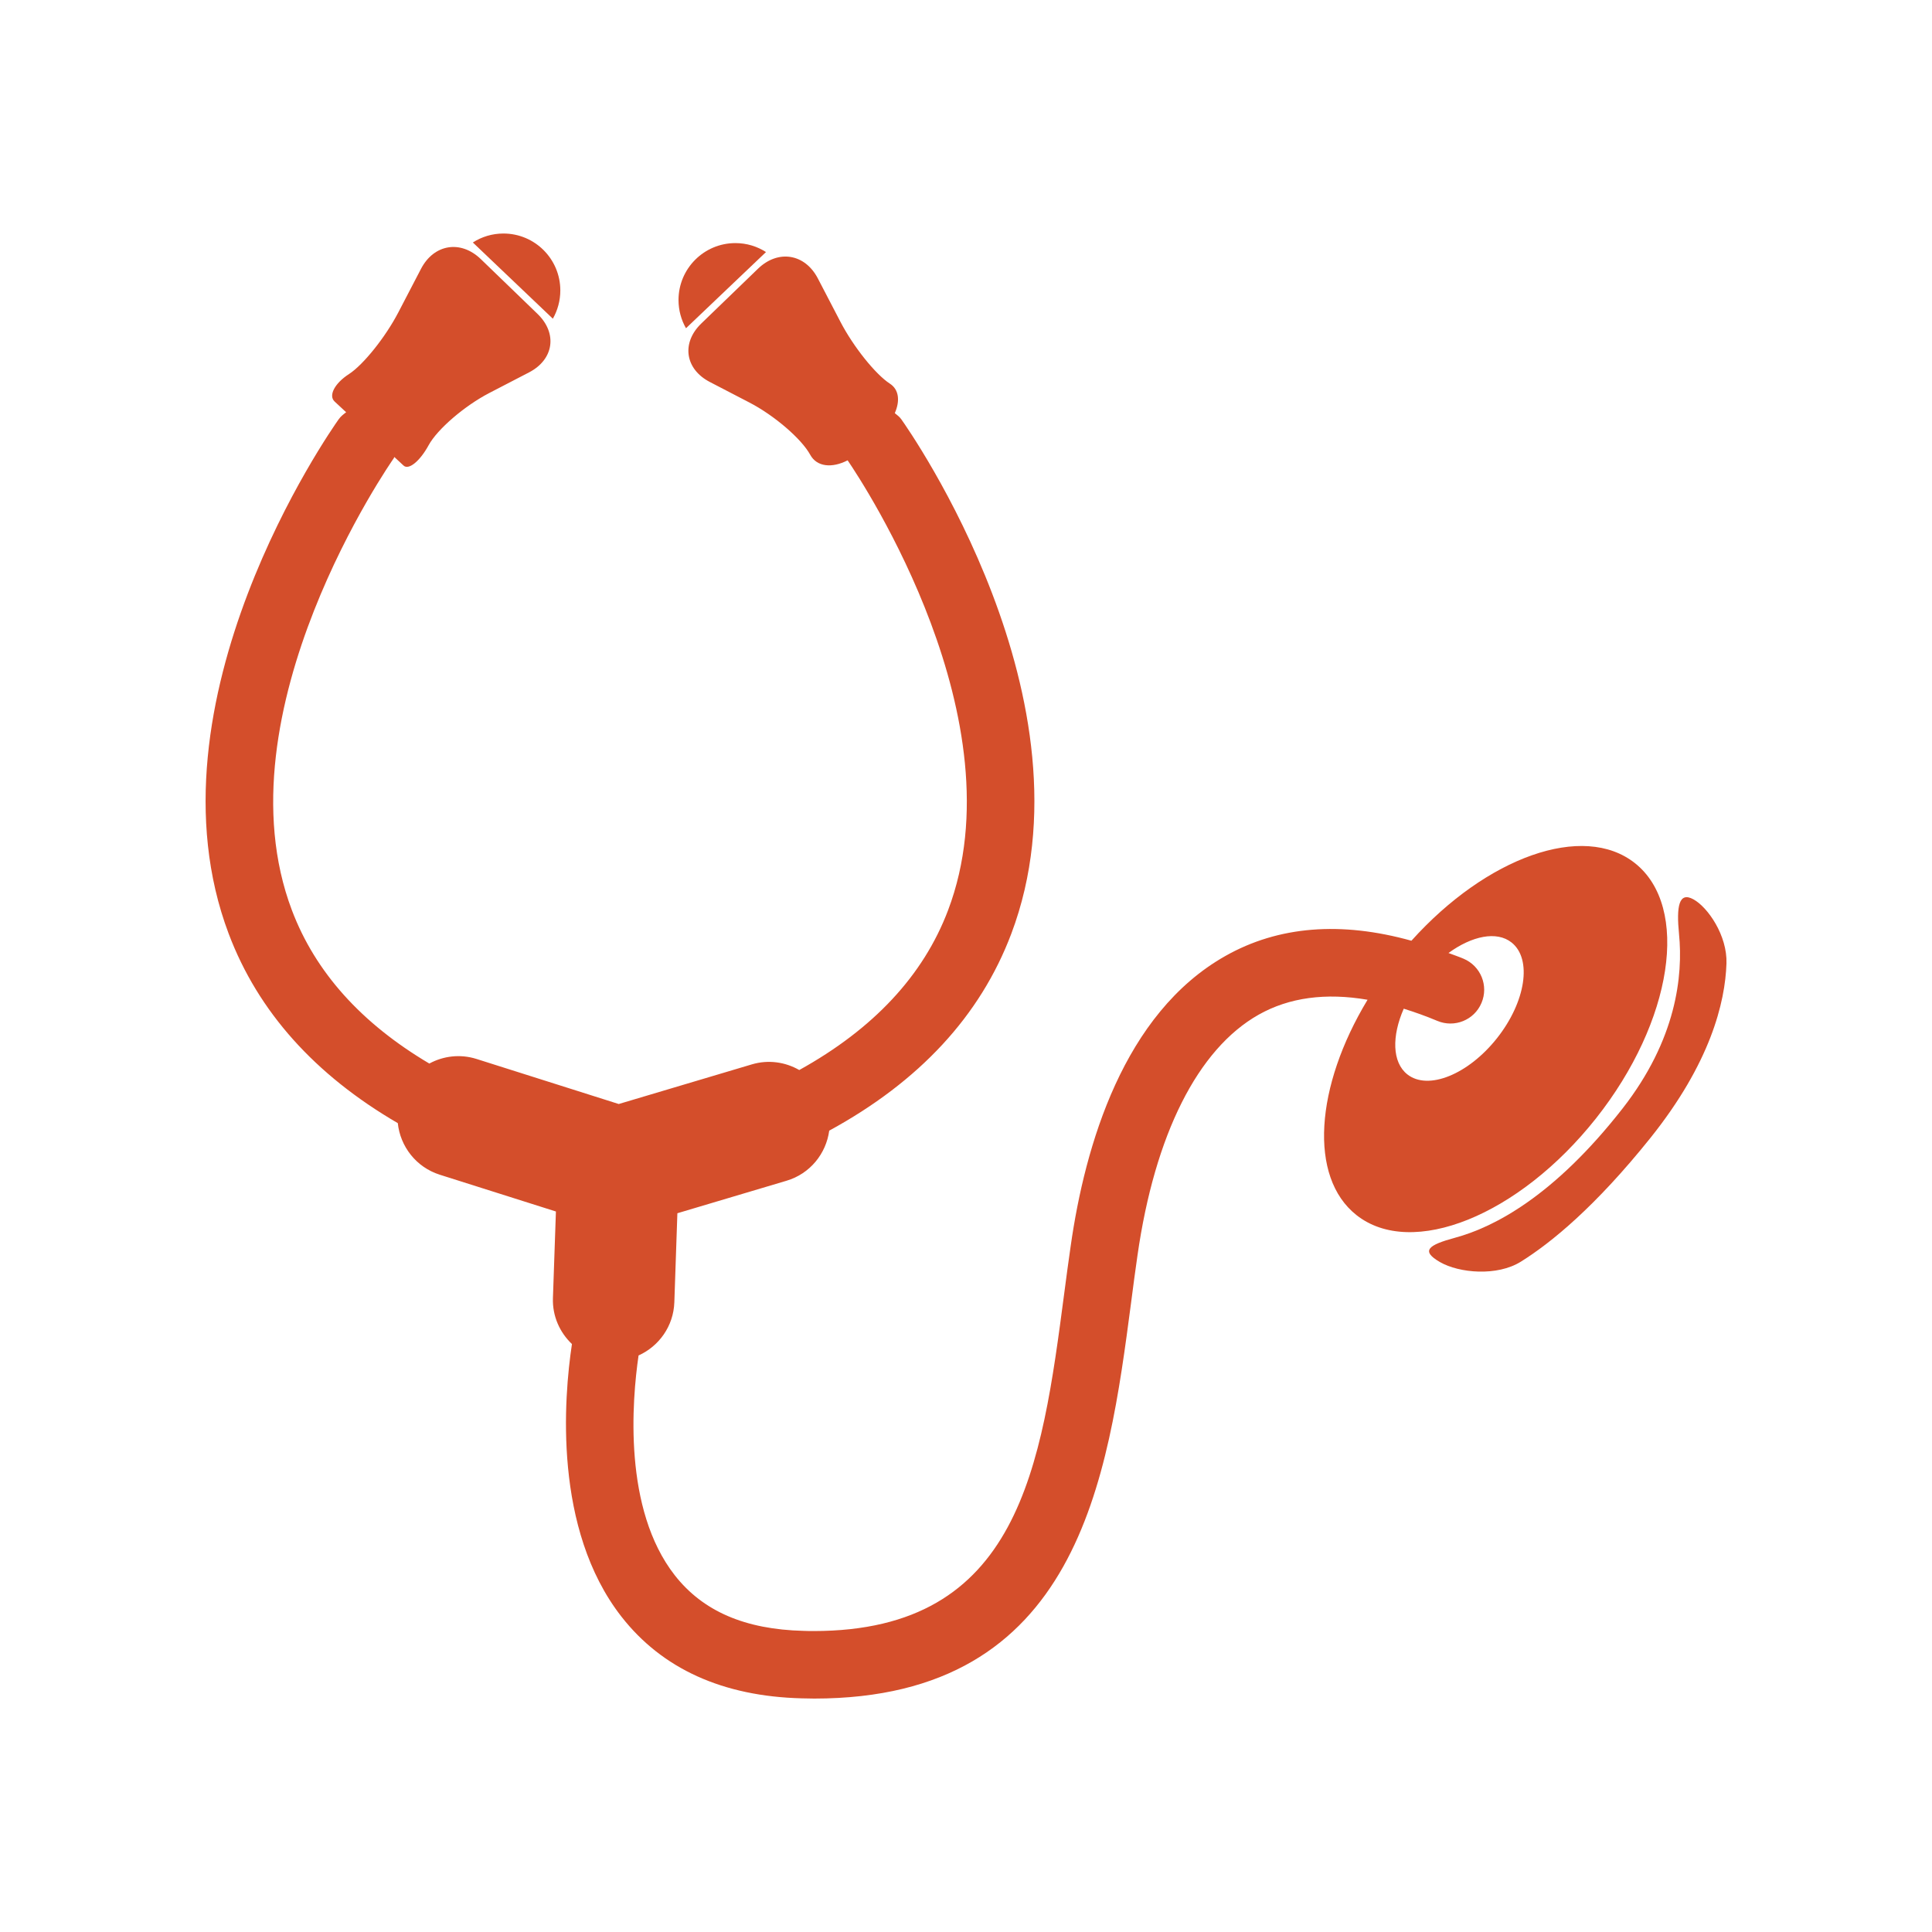 <svg height="512" viewBox="0 0 512 512" width="512" xmlns="http://www.w3.org/2000/svg">
 <g fill="#d44e2b" transform="matrix(6.71 0 0 6.71 36.783 36.703)">
  <path d="m24.771 4.485c-.349-.224-.763-.354-1.208-.354-1.241 0-2.247 1.007-2.247 2.248 0 .405.107.785.295 1.115z"/>
  <path d="m57.55 38.703c3.037-3.838 3.726-8.354 1.537-10.085-2.038-1.614-5.856-.236-8.825 3.066-2.779-.773-5.248-.584-7.344.6-4.025 2.271-5.548 7.483-6.113 11.456-.09.611-.171 1.232-.254 1.861-.902 6.859-1.758 13.347-9.899 13.347-.131 0-.266-.001-.4-.007-2.31-.057-3.973-.776-5.084-2.196-2.045-2.614-1.69-6.897-1.43-8.681.805-.363 1.381-1.156 1.413-2.101l.12-3.516 4.309-1.283c.934-.276 1.566-1.073 1.688-1.979 3.56-1.94 5.968-4.539 7.189-7.772 3.468-9.178-4.023-19.876-4.345-20.327-.07-.099-.165-.165-.254-.239.214-.487.163-.934-.195-1.165-.565-.365-1.438-1.455-1.948-2.434l-.896-1.721c-.51-.98-1.568-1.151-2.363-.385l-2.24 2.164c-.795.767-.644 1.801.336 2.31l1.568.814c.98.509 2.055 1.433 2.399 2.064.26.475.853.536 1.476.217.636.932 6.801 10.286 3.967 17.769-.976 2.581-2.949 4.688-5.877 6.311-.55-.316-1.22-.418-1.874-.223l-5.256 1.565-5.619-1.78c-.645-.203-1.311-.117-1.862.182-2.681-1.587-4.501-3.608-5.427-6.055-2.969-7.843 3.952-17.75 4.022-17.85.011-.016.012-.034.023-.051 0 0 .163.152.365.339.202.188.645-.172.989-.803.344-.632 1.418-1.556 2.398-2.064l1.568-.813c.981-.509 1.131-1.543.336-2.31l-2.24-2.164c-.795-.767-1.853-.595-2.363.385l-.895 1.719c-.51.98-1.383 2.069-1.948 2.435-.566.365-.821.851-.569 1.085l.456.424c-.105.08-.211.16-.292.274-.321.451-7.812 11.149-4.345 20.327 1.161 3.073 3.402 5.569 6.677 7.476.097.92.722 1.74 1.659 2.037l4.586 1.452-.118 3.422c-.024.714.272 1.357.751 1.813-.319 2.121-.745 7.304 1.953 10.764 1.611 2.064 4.007 3.15 7.123 3.229.168.006.331.009.493.009 10.453 0 11.598-8.675 12.518-15.664.08-.618.16-1.229.248-1.833.683-4.776 2.381-8.154 4.785-9.512 1.211-.683 2.654-.873 4.303-.59-2.071 3.426-2.334 7.004-.441 8.502 2.186 1.732 6.423.024 9.461-3.815zm-3.907-3.171c-1.138 1.438-2.725 2.077-3.543 1.43-.601-.476-.617-1.509-.141-2.594.432.136.869.289 1.324.481.679.286 1.46-.029 1.746-.707.289-.679-.028-1.459-.706-1.747-.202-.086-.396-.149-.597-.226.928-.676 1.904-.88 2.49-.416.822.65.563 2.343-.573 3.779z"/>
  <path d="m16.648 6.001c0-1.241-1.006-2.248-2.247-2.248-.445 0-.859.13-1.208.354l3.16 3.01c.188-.331.295-.711.295-1.116z"/>
  <path d="m61.398 30.048c-.57-.312-.676.272-.567 1.372.162 1.643-.099 4.161-2.231 6.891-2.689 3.441-5.054 4.682-6.617 5.104-1.066.289-1.358.517-.596.959.764.44 2.262.571 3.198-.015 1.197-.746 2.942-2.174 5.115-4.885 2.366-2.955 2.954-5.345 3.005-6.894.036-1.102-.736-2.22-1.307-2.532z"/>
 </g>
</svg>

